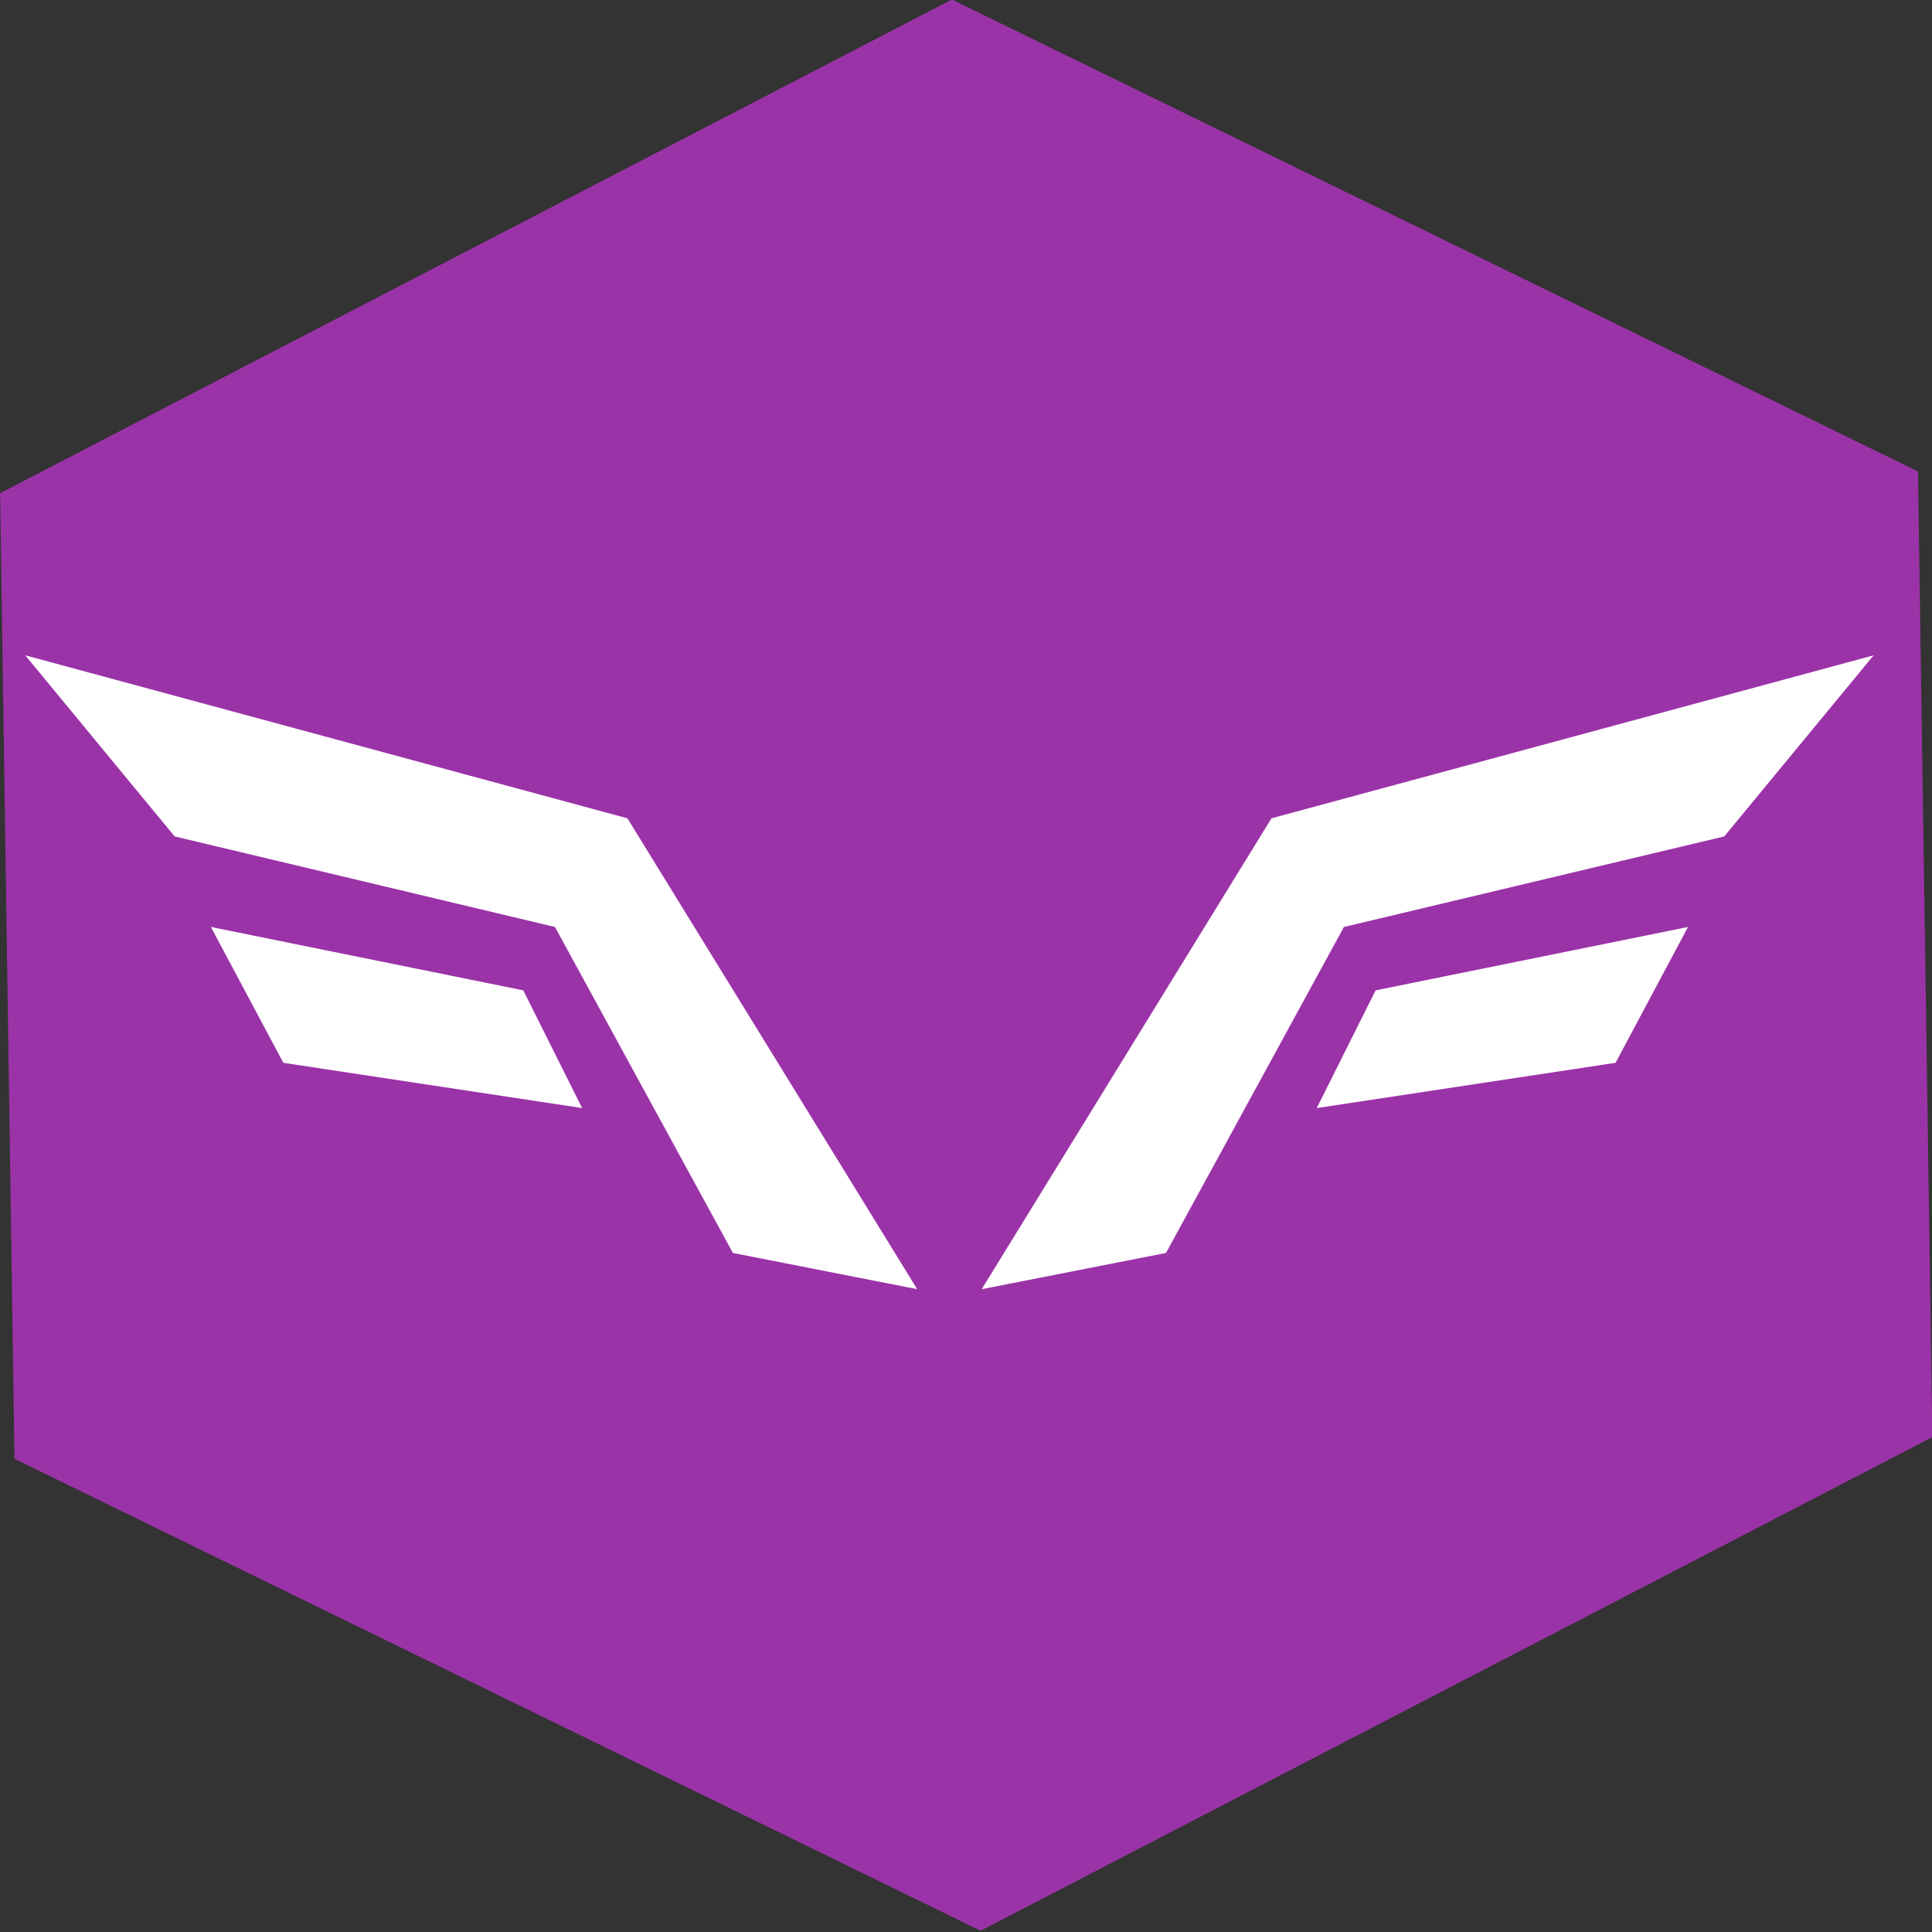 <?xml version="1.0" encoding="UTF-8" standalone="no"?>
<svg
   xmlns:dc="http://purl.org/dc/elements/1.1/"
   xmlns:cc="http://creativecommons.org/ns#"
   xmlns:rdf="http://www.w3.org/1999/02/22-rdf-syntax-ns#"
   xmlns:svg="http://www.w3.org/2000/svg"
   xmlns="http://www.w3.org/2000/svg"
   version="1.1"
   id="svg2"
   viewBox="0 0 390 390"
   height="110.067mm"
   width="110.067mm">
  <rect x="0" y="0" width="390" height="390" fill="#333333" stroke="none"/>
  <defs
     id="defs4" />
  <g
     transform="translate(-174.617,-280.077)"
     id="layer1">
    <path
       transform="matrix(1.016,0,0,0.886,-4.802,51.327)"
       d="m 365.714,258.077 191.954,107.526 2.857,220 -189.097,112.474 -191.954,-107.526 -2.857,-220 z"
       id="path4136"
       style="opacity:1;fill:#9b33a8;fill-opacity:1;stroke:none;stroke-width:92.5;stroke-linecap:butt;stroke-linejoin:miter;stroke-miterlimit:4;stroke-dasharray:none;stroke-opacity:1" />
  </g>
  <g
     transform="translate(-174.617,-280.077)"
     id="layer2">
    <path
       id="path4143"
       d="m 372.789,540.315 58.493,-95.051 121.555,-32.902 -30.16,36.558 -76.772,18.279 -35.918,65.804 z"
       style="fill:#ffffff;fill-opacity:1;fill-rule:evenodd;stroke:none;stroke-width:22;stroke-linecap:butt;stroke-linejoin:miter;stroke-miterlimit:4;stroke-dasharray:none;stroke-opacity:1" />
    <path
       id="path4146"
       d="m 452.302,479.994 63.062,-12.795 -14.623,27.418 -60.321,9.139 z"
       style="fill:#ffffff;fill-opacity:1;fill-rule:evenodd;stroke:none;stroke-width:1px;stroke-linecap:butt;stroke-linejoin:miter;stroke-opacity:1" />
  </g>
  <g
     transform="translate(-174.617,-280.077)"
     id="g4149">
    <path
       style="fill:#ffffff;fill-opacity:1;fill-rule:evenodd;stroke:none;stroke-width:22;stroke-linecap:butt;stroke-linejoin:miter;stroke-miterlimit:4;stroke-dasharray:none;stroke-opacity:1"
       d="m 359.762,540.315 -58.493,-95.051 -121.555,-32.902 30.16,36.558 76.772,18.279 35.918,65.804 z"
       id="path4151" />
    <path
       style="fill:#ffffff;fill-opacity:1;fill-rule:evenodd;stroke:none;stroke-width:1px;stroke-linecap:butt;stroke-linejoin:miter;stroke-opacity:1"
       d="m 280.248,479.994 -63.062,-12.795 14.623,27.418 60.321,9.139 z"
       id="path4153" />
  </g>
</svg>

